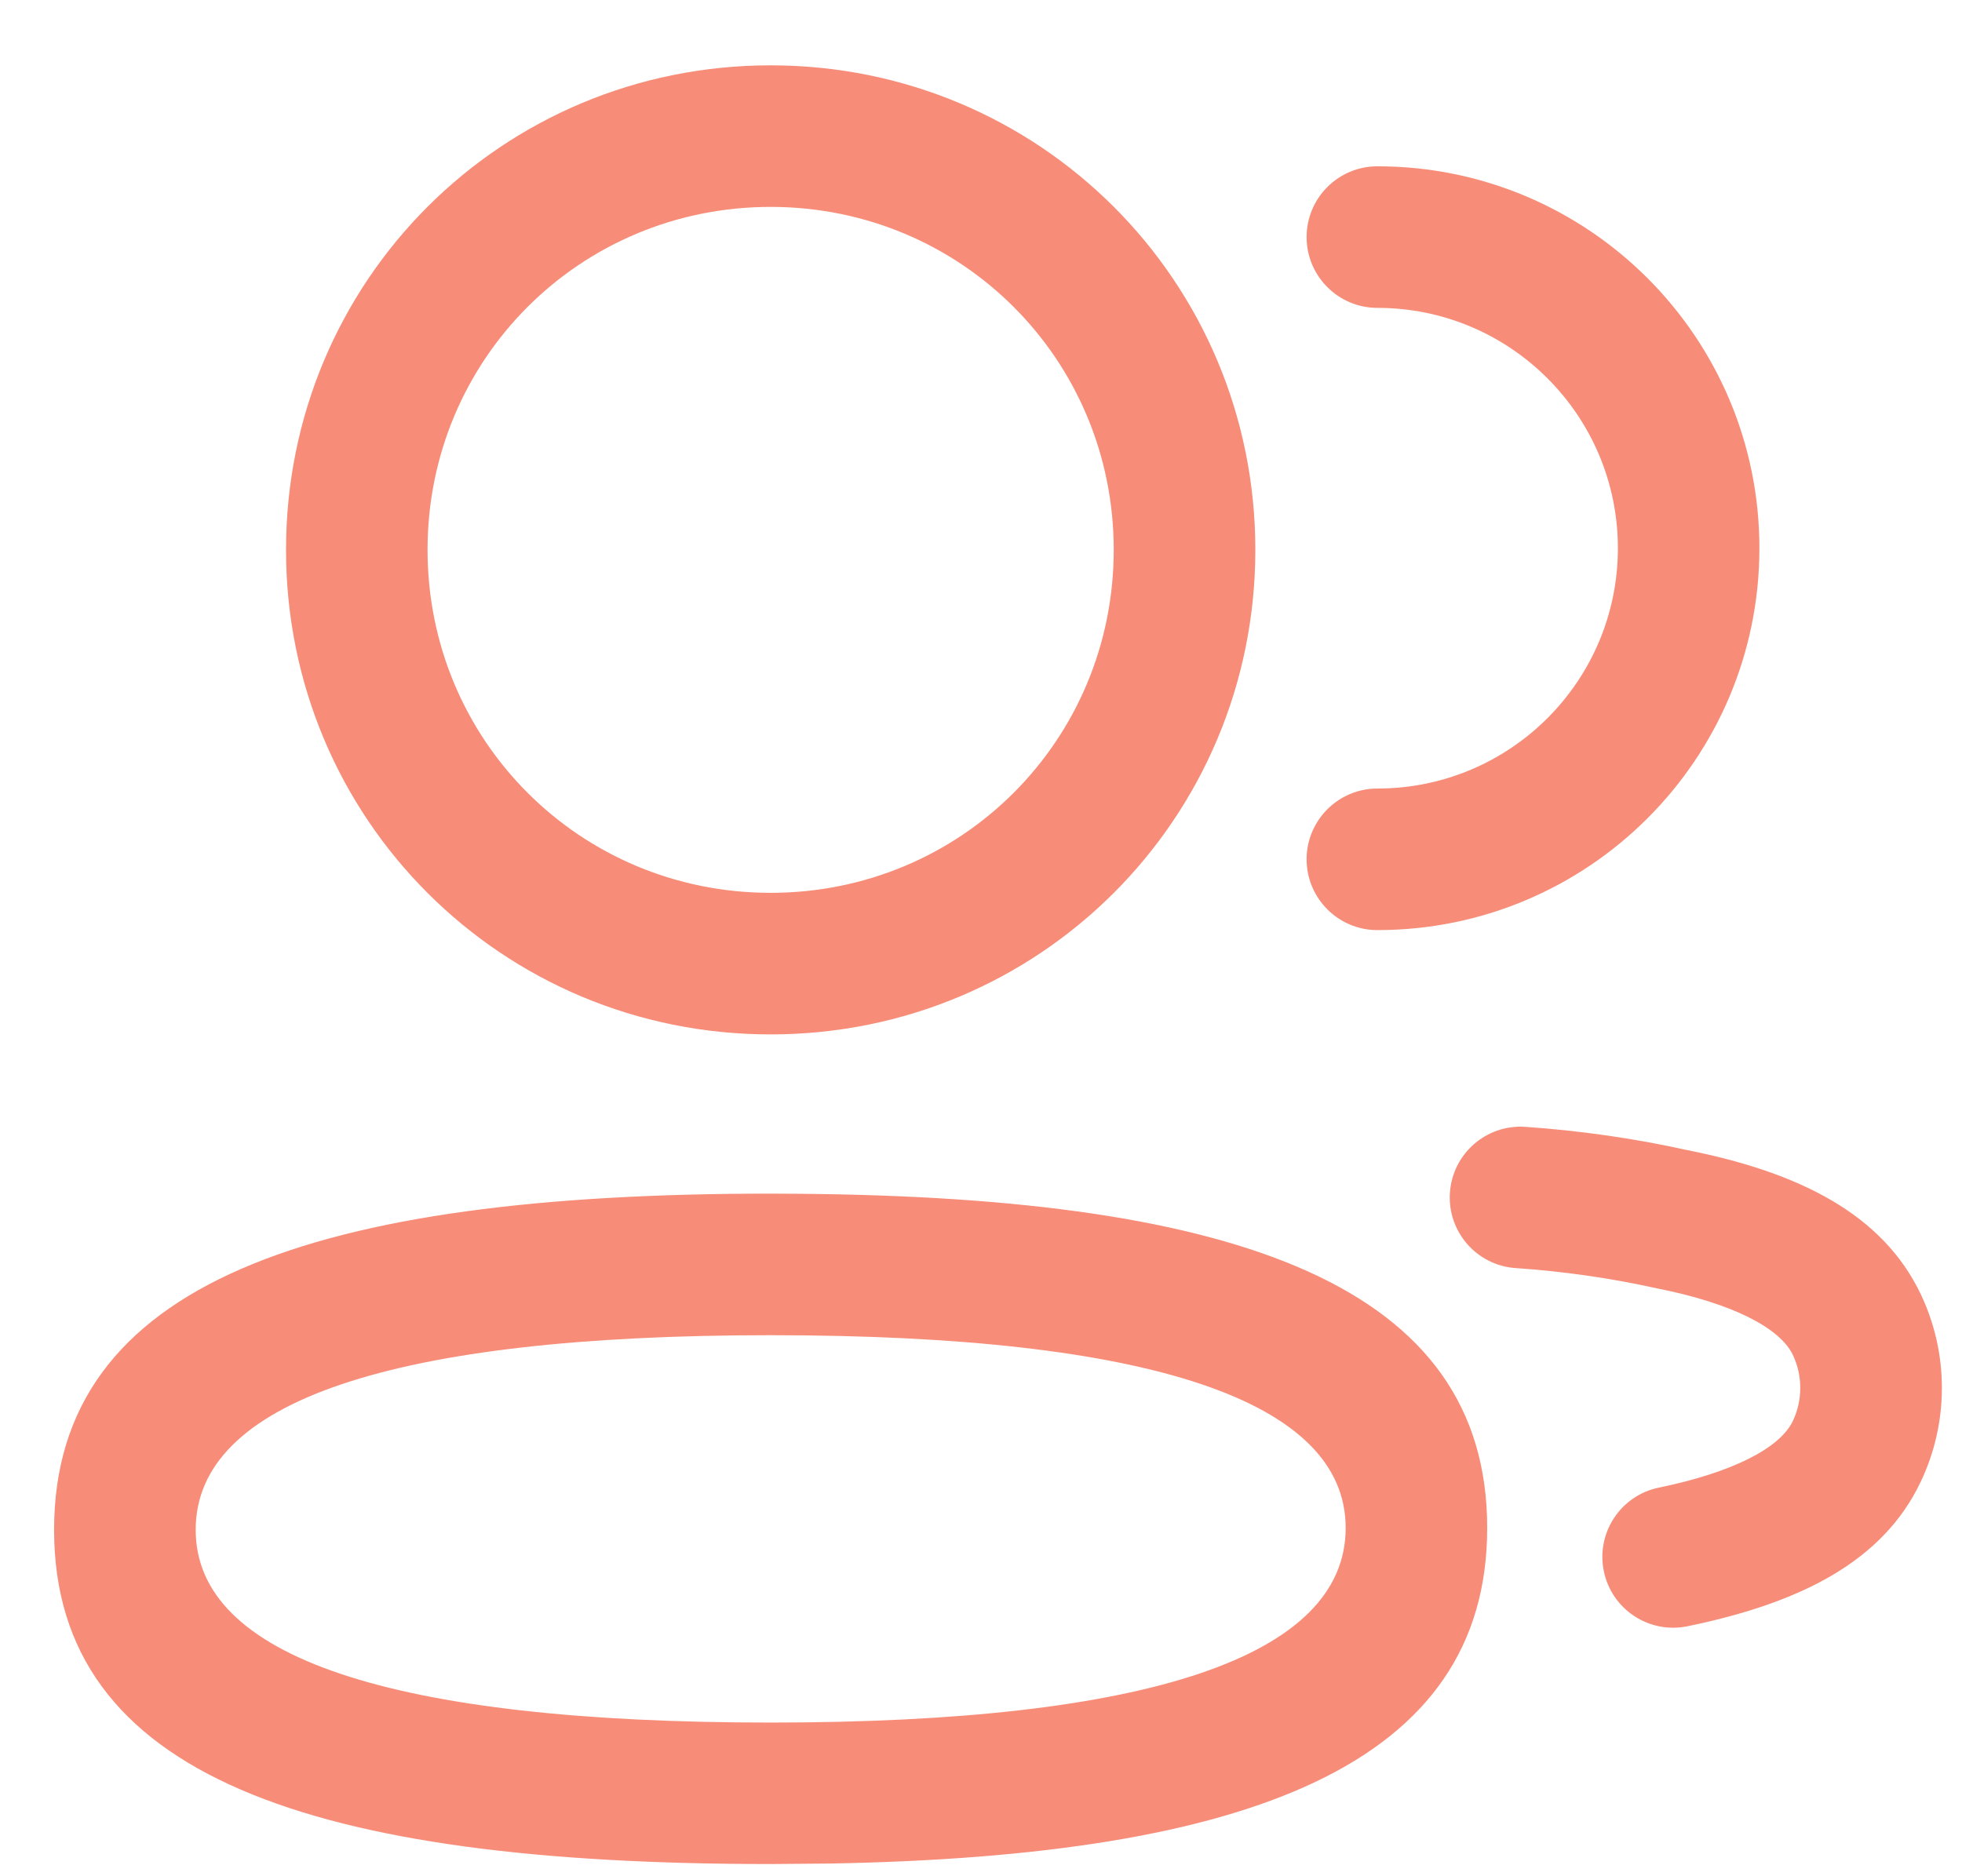 <svg width="23" height="22" viewBox="0 0 23 22" fill="none" xmlns="http://www.w3.org/2000/svg">
<path d="M9.034 13.996L9.387 13.998C14.527 14.043 17.434 15.081 17.434 17.916C17.434 20.691 14.648 21.762 9.733 21.851L9.034 21.857C3.673 21.857 0.634 20.838 0.634 17.938C0.634 15.034 3.685 13.996 9.034 13.996ZM9.034 15.656C4.588 15.656 2.294 16.436 2.294 17.938C2.294 19.43 4.583 20.198 9.034 20.198C13.479 20.198 15.775 19.418 15.775 17.916C15.775 16.425 13.483 15.656 9.034 15.656ZM17.881 13.213C18.524 13.257 19.162 13.349 19.776 13.485C21.091 13.746 22.068 14.235 22.516 15.174C22.847 15.87 22.847 16.679 22.516 17.375C22.071 18.312 21.103 18.797 19.781 19.069C19.332 19.161 18.894 18.872 18.801 18.423C18.709 17.974 18.998 17.535 19.447 17.443C20.298 17.268 20.864 16.984 21.017 16.662C21.133 16.418 21.133 16.131 21.017 15.887C20.863 15.565 20.294 15.28 19.435 15.109C18.884 14.987 18.328 14.907 17.768 14.869C17.311 14.838 16.966 14.442 16.997 13.985C17.028 13.527 17.424 13.182 17.881 13.213ZM9.034 0.766C12.185 0.766 14.716 3.296 14.716 6.447C14.716 9.599 12.185 12.129 9.034 12.129C5.882 12.129 3.353 9.599 3.353 6.447C3.353 3.296 5.882 0.766 9.034 0.766ZM16.147 1.95C18.62 1.95 20.625 3.955 20.625 6.428C20.625 8.901 18.621 10.906 16.147 10.906C15.689 10.906 15.317 10.534 15.317 10.076C15.317 9.618 15.689 9.246 16.147 9.246C17.704 9.246 18.966 7.985 18.966 6.428C18.966 4.872 17.703 3.61 16.147 3.61C15.689 3.61 15.317 3.238 15.317 2.78C15.317 2.321 15.689 1.95 16.147 1.95ZM9.034 2.426C6.799 2.426 5.012 4.213 5.012 6.447C5.012 8.682 6.799 10.469 9.034 10.469C11.269 10.469 13.056 8.682 13.056 6.447C13.056 4.213 11.268 2.426 9.034 2.426Z" fill="#F78D78"/>
</svg>
